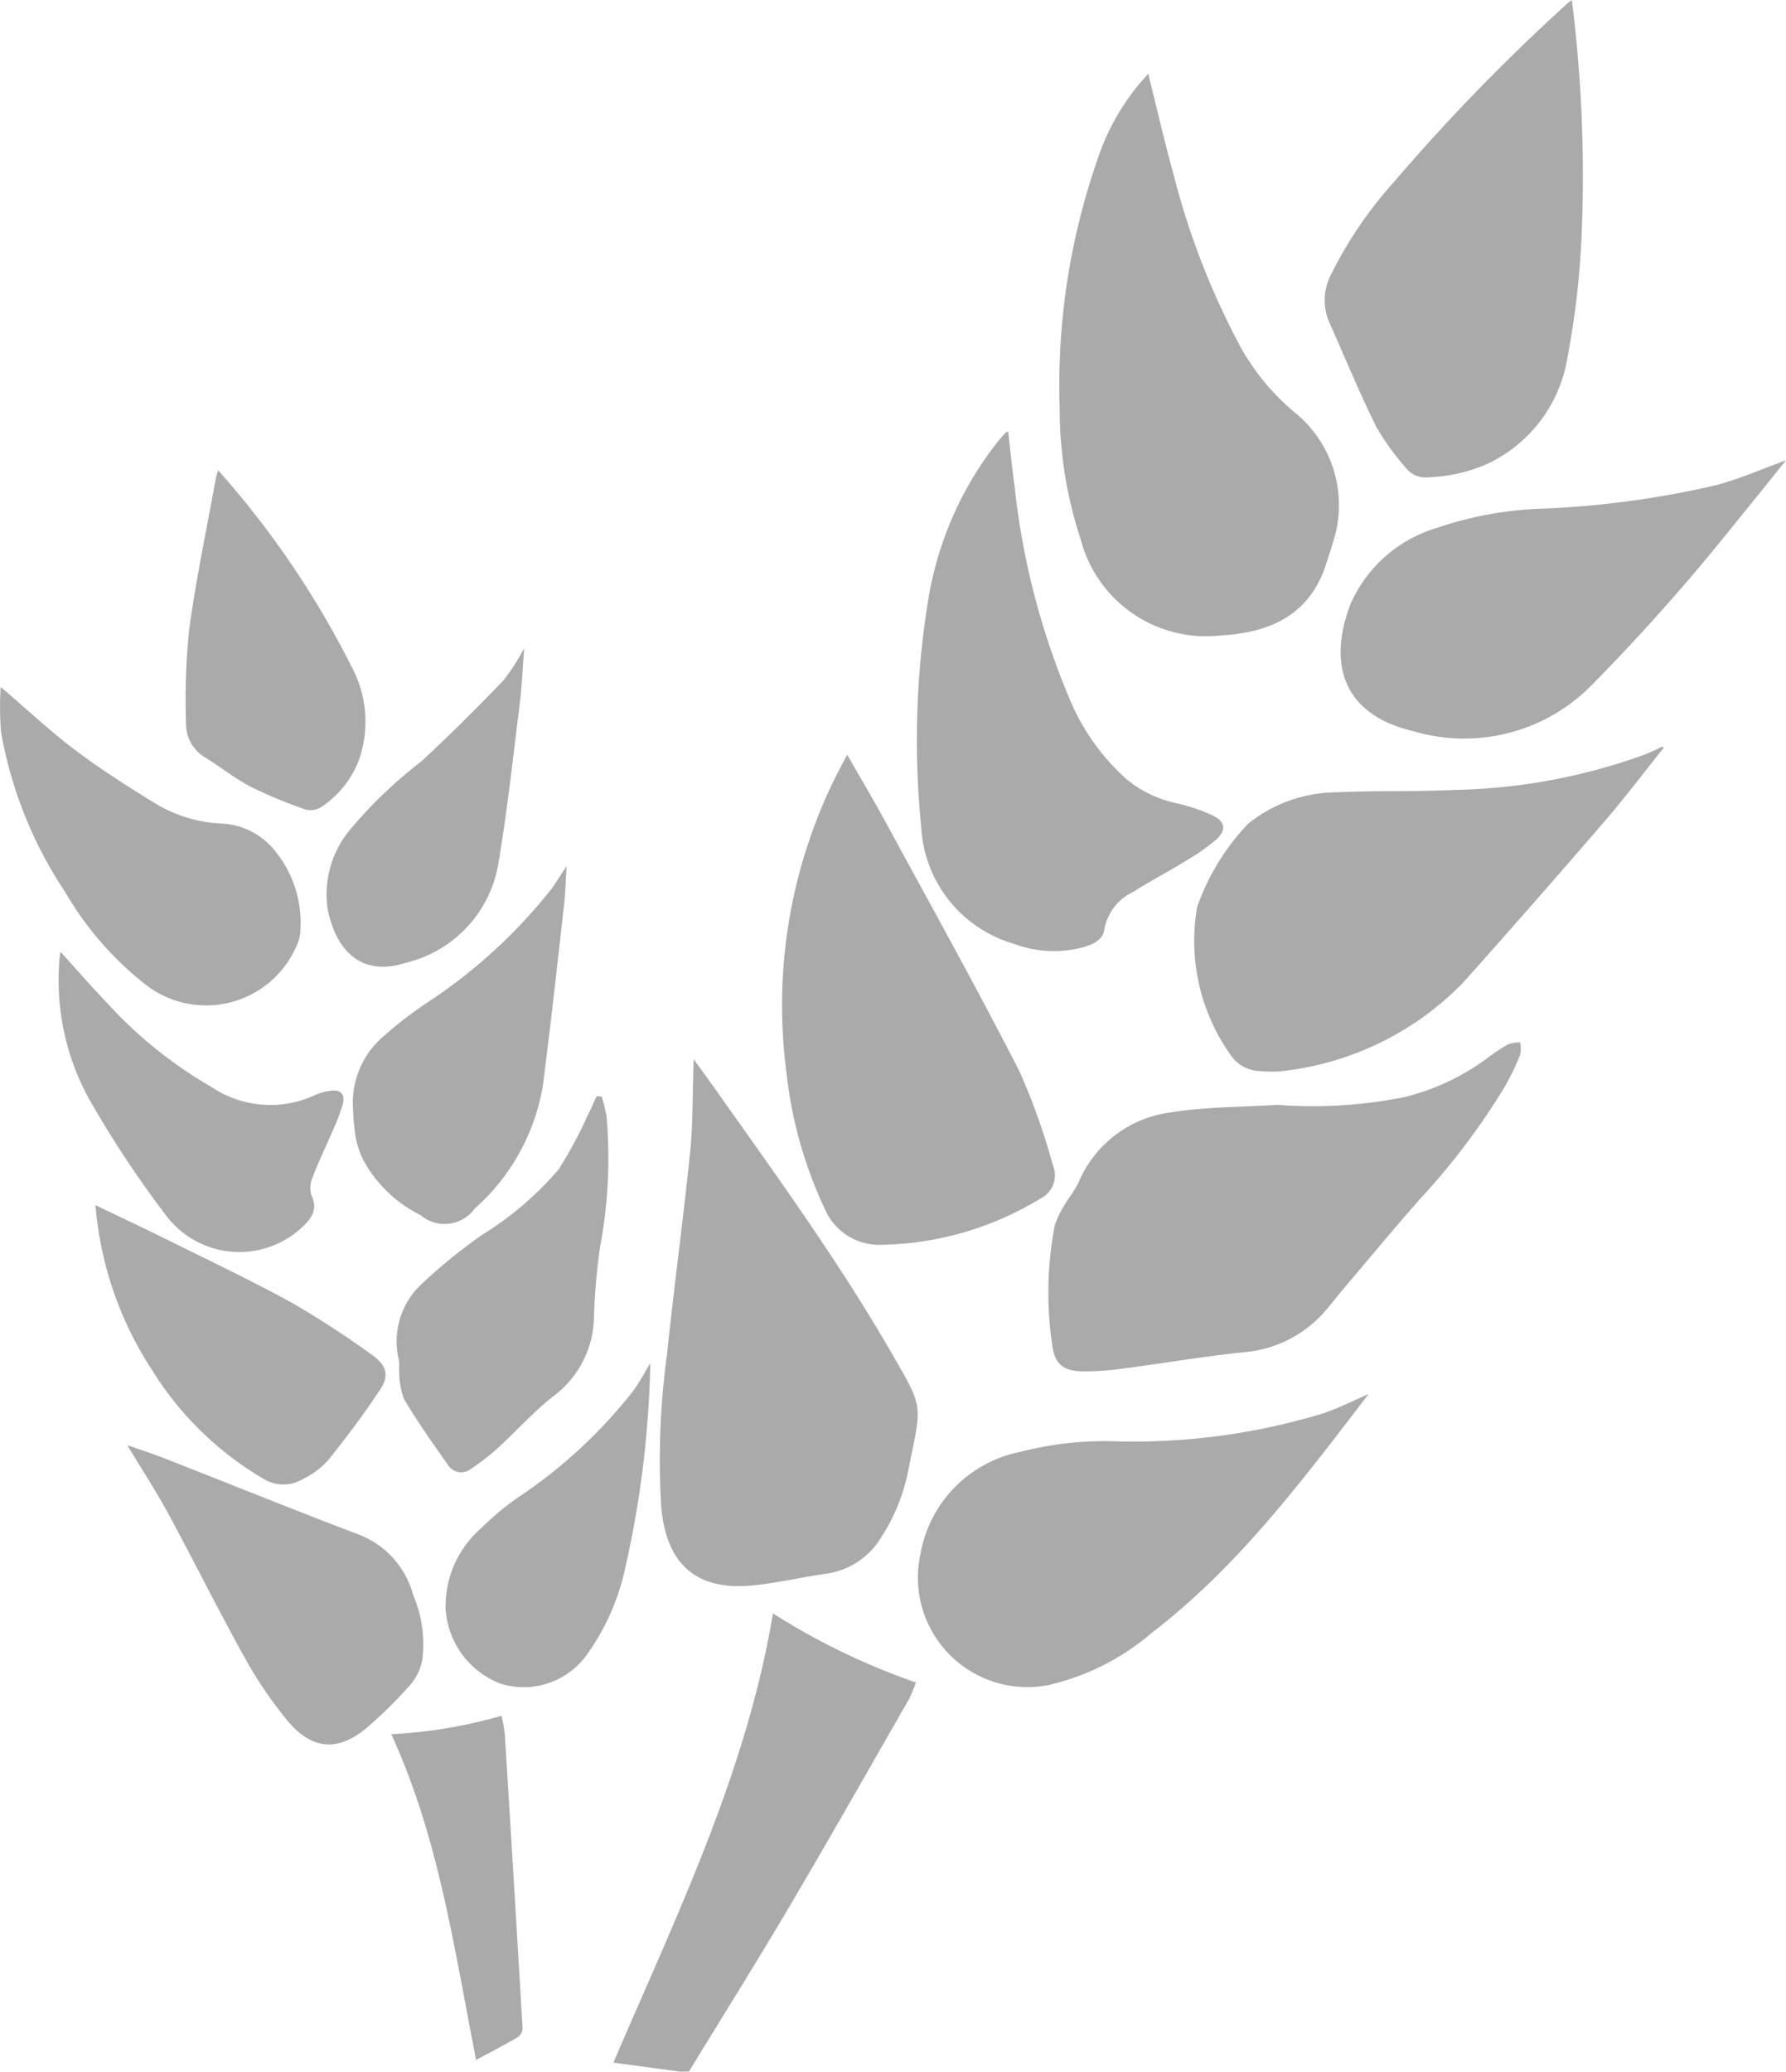 <svg xmlns="http://www.w3.org/2000/svg" width="72.888" height="84.509" viewBox="0 0 72.888 84.509">
  <g id="Group_5315" data-name="Group 5315" transform="translate(-0.002)">
    <path id="Path_5623" data-name="Path 5623" d="M403.044,831.976l-2.555-.345c-.056-.007-.111-.016-.179-.026,2.558-5.974,5.428-11.825,6.509-18.325a27.79,27.79,0,0,0,5.834,2.819,6.167,6.167,0,0,1-.3.713c-1.614,2.814-3.214,5.636-4.862,8.429-1.335,2.262-2.73,4.486-4.1,6.729Z" transform="translate(-375.273 -747.468)" fill="#aaa"/>
    <path id="Path_5624" data-name="Path 5624" d="M614.945,85.29c.351,1.408.652,2.734,1.016,4.042a31.219,31.219,0,0,0,2.761,7.124,9.5,9.5,0,0,0,2.218,2.665,4.853,4.853,0,0,1,1.523,5.343c-.063.25-.156.493-.231.739-.652,2.147-2.295,2.889-4.339,3a5.289,5.289,0,0,1-5.71-3.937,16.876,16.876,0,0,1-.851-5.294,27.958,27.958,0,0,1,1.52-10.121,9.461,9.461,0,0,1,1.731-3.151C614.687,85.584,614.791,85.466,614.945,85.29Z" transform="translate(-568.082 -82.281)" fill="#aaa"/>
    <path id="Path_5625" data-name="Path 5625" d="M423.448,551.29c.345.474.671.921.992,1.374,2.447,3.459,4.936,6.892,7.059,10.565,1.348,2.334,1.266,2.055.712,4.8a7.672,7.672,0,0,1-1.122,2.777,3.11,3.11,0,0,1-2.227,1.467c-1.009.139-2,.383-3.019.48-2.277.217-3.5-.856-3.716-3.163a31.644,31.644,0,0,1,.229-6.235c.287-2.771.666-5.532.949-8.3C423.425,553.825,423.4,552.586,423.448,551.29Z" transform="translate(-395.136 -508.079)" fill="#aaa"/>
    <path id="Path_5626" data-name="Path 5626" d="M615.43,545.829a19.1,19.1,0,0,0,5.149-.308,9.4,9.4,0,0,0,3.446-1.618,7.1,7.1,0,0,1,.826-.544,1.544,1.544,0,0,1,.487-.079,1.263,1.263,0,0,1,.009.485,10.276,10.276,0,0,1-.631,1.316,28.221,28.221,0,0,1-3.358,4.473c-1.061,1.188-2.07,2.416-3.106,3.633-.3.35-.576.718-.88,1.062a4.894,4.894,0,0,1-3.293,1.669c-1.668.173-3.325.458-4.99.675a10.974,10.974,0,0,1-1.627.107c-.81-.015-1.138-.335-1.226-1.134a14.409,14.409,0,0,1,.117-4.845,4.57,4.57,0,0,1,.593-1.115,6.4,6.4,0,0,0,.355-.572,4.731,4.731,0,0,1,3.8-2.9C612.523,545.907,613.985,545.921,615.43,545.829Z" transform="translate(-563.299 -500.76)" fill="#aaa"/>
    <path id="Path_5627" data-name="Path 5627" d="M694.032,403.479c-.806,1.005-1.583,2.035-2.423,3.01q-2.853,3.308-5.765,6.571a12.153,12.153,0,0,1-7.139,3.577,4.2,4.2,0,0,1-1.116.03,1.487,1.487,0,0,1-1.192-.6,8.038,8.038,0,0,1-1.443-5.866,1.448,1.448,0,0,1,.106-.416,9.423,9.423,0,0,1,2.009-3.207,5.8,5.8,0,0,1,3.543-1.281c1.634-.078,3.274-.021,4.908-.1a24.065,24.065,0,0,0,7.75-1.446c.24-.094.47-.211.7-.318Z" transform="translate(-626.132 -372.975)" fill="#aaa"/>
    <path id="Path_5628" data-name="Path 5628" d="M482.831,407.26c.556.975,1.084,1.86,1.574,2.761,1.835,3.38,3.71,6.742,5.459,10.163a26.9,26.9,0,0,1,1.367,3.841,1.052,1.052,0,0,1-.51,1.339,12.865,12.865,0,0,1-6.575,1.89,2.411,2.411,0,0,1-2.221-1.445,17.532,17.532,0,0,1-1.571-5.565,20.97,20.97,0,0,1,1.974-12.021C482.474,407.928,482.632,407.642,482.831,407.26Z" transform="translate(-448.254 -376.475)" fill="#aaa"/>
    <path id="Path_5629" data-name="Path 5629" d="M746.78,50.41a57.233,57.233,0,0,1,.389,9.805A34.541,34.541,0,0,1,746.6,65a5.81,5.81,0,0,1-3.2,4.3,6.474,6.474,0,0,1-2.457.579,1.019,1.019,0,0,1-.921-.366,10.474,10.474,0,0,1-1.228-1.7c-.69-1.4-1.283-2.847-1.921-4.272a2.261,2.261,0,0,1,.091-1.954,16.648,16.648,0,0,1,2.51-3.7,80.845,80.845,0,0,1,7.052-7.271C746.579,50.556,746.649,50.51,746.78,50.41Z" transform="translate(-682.63 -50.41)" fill="#aaa"/>
    <path id="Path_5630" data-name="Path 5630" d="M547.649,254.47c.086.746.155,1.484.259,2.217a30.578,30.578,0,0,0,2.243,8.678,8.982,8.982,0,0,0,2.319,3.278,4.713,4.713,0,0,0,2.031.985,7.4,7.4,0,0,1,1.5.506c.509.239.556.613.135.983a8.524,8.524,0,0,1-1.193.84c-.721.443-1.474.837-2.189,1.29a2.1,2.1,0,0,0-1.184,1.543c-.045.4-.438.581-.8.7a4.63,4.63,0,0,1-2.88-.121,5.254,5.254,0,0,1-3.792-4.786,35.516,35.516,0,0,1,.272-9.15,14.038,14.038,0,0,1,2.886-6.591c.091-.111.188-.217.286-.323A.48.48,0,0,1,547.649,254.47Z" transform="translate(-506.502 -236.866)" fill="#aaa"/>
    <path id="Path_5631" data-name="Path 5631" d="M562.844,709.58c-2.674,3.481-5.3,7.015-8.835,9.729a9.879,9.879,0,0,1-4.223,2.14,4.468,4.468,0,0,1-5.236-5.325,5.157,5.157,0,0,1,4.076-4.185,13.814,13.814,0,0,1,3.882-.431,26.556,26.556,0,0,0,8.42-1.122C561.577,710.18,562.192,709.859,562.844,709.58Z" transform="translate(-506.987 -652.714)" fill="#aaa"/>
    <path id="Path_5632" data-name="Path 5632" d="M762.483,268.07c-.69.858-1.409,1.752-2.132,2.64a83.47,83.47,0,0,1-5.805,6.538,7.3,7.3,0,0,1-7.313,1.859c-2.729-.643-3.507-2.636-2.511-5.2a5.584,5.584,0,0,1,3.527-3.084,14.763,14.763,0,0,1,4.3-.781,38.09,38.09,0,0,0,7.074-.956C760.593,268.829,761.525,268.416,762.483,268.07Z" transform="translate(-689.593 -249.293)" fill="#aaa"/>
    <path id="Path_5633" data-name="Path 5633" d="M110.14,375.23c1.072.916,2.026,1.812,3.066,2.595s2.169,1.5,3.295,2.187a5.68,5.68,0,0,0,2.66.791,2.942,2.942,0,0,1,2.19,1.136,4.6,4.6,0,0,1,1.005,3.379,1.23,1.23,0,0,1-.114.411,4.02,4.02,0,0,1-6.243,1.6,13.3,13.3,0,0,1-3.246-3.763,17.037,17.037,0,0,1-2.6-6.507A13.071,13.071,0,0,1,110.14,375.23Z" transform="translate(-110.11 -347.208)" fill="#aaa"/>
    <path id="Path_5634" data-name="Path 5634" d="M170.34,733.76c.509.179,1.01.34,1.5.531,2.629,1.029,5.247,2.089,7.886,3.092a3.652,3.652,0,0,1,2.281,2.491,5.1,5.1,0,0,1,.377,2.607,2.237,2.237,0,0,1-.448,1,18.508,18.508,0,0,1-1.737,1.734c-1.208,1.055-2.286,1.016-3.321-.214a16.973,16.973,0,0,1-1.8-2.67c-1.053-1.892-2.013-3.836-3.045-5.74C171.518,735.638,170.921,734.73,170.34,733.76Z" transform="translate(-165.142 -674.808)" fill="#aaa"/>
    <path id="Path_5635" data-name="Path 5635" d="M306.149,568.779a6.42,6.42,0,0,1,.2.8,19.622,19.622,0,0,1-.267,5.358,25.9,25.9,0,0,0-.244,2.786,4.108,4.108,0,0,1-1.633,3.263c-.814.628-1.505,1.415-2.27,2.111a8.63,8.63,0,0,1-1.116.869.635.635,0,0,1-.926-.135c-.625-.89-1.26-1.778-1.812-2.715a3.3,3.3,0,0,1-.194-1.191c-.016-.127.016-.259-.011-.385a3.2,3.2,0,0,1,.87-3.058,21.989,21.989,0,0,1,2.527-2.061,13.246,13.246,0,0,0,3.127-2.674,17.9,17.9,0,0,0,1.175-2.184c.134-.259.246-.529.368-.794Z" transform="translate(-281.594 -524.051)" fill="#aaa"/>
    <path id="Path_5636" data-name="Path 5636" d="M285.671,460c-.04.619-.052,1.128-.109,1.632-.277,2.438-.545,4.878-.858,7.311a8.592,8.592,0,0,1-2.785,5.026,1.514,1.514,0,0,1-2.2.268,5.365,5.365,0,0,1-2.371-2.3,3.657,3.657,0,0,1-.3-.977,11.177,11.177,0,0,1-.1-1.241,3.572,3.572,0,0,1,1.348-2.863,15.267,15.267,0,0,1,1.743-1.329,21.462,21.462,0,0,0,5.025-4.615C285.253,460.648,285.421,460.369,285.671,460Z" transform="translate(-262.546 -424.665)" fill="#aaa"/>
    <path id="Path_5637" data-name="Path 5637" d="M155.27,620.26c1.052.506,2.025.96,2.985,1.438,1.7.843,3.412,1.653,5.071,2.567a37.9,37.9,0,0,1,3.207,2.086c.619.431.742.852.353,1.436-.666,1-1.386,1.968-2.139,2.9a3.419,3.419,0,0,1-1.035.757,1.533,1.533,0,0,1-1.565-.01,13.208,13.208,0,0,1-4.56-4.435A14.421,14.421,0,0,1,155.27,620.26Z" transform="translate(-151.372 -571.099)" fill="#aaa"/>
    <path id="Path_5638" data-name="Path 5638" d="M199.346,272.71a37.14,37.14,0,0,1,5.441,8,4.731,4.731,0,0,1,.317,3.8,3.981,3.981,0,0,1-1.526,1.928.824.824,0,0,1-.638.122,18.386,18.386,0,0,1-2.254-.933c-.647-.335-1.225-.8-1.848-1.184a1.609,1.609,0,0,1-.8-1.438,28.262,28.262,0,0,1,.129-3.778c.274-2.031.7-4.041,1.067-6.06C199.255,273.037,199.295,272.915,199.346,272.71Z" transform="translate(-190.446 -253.532)" fill="#aaa"/>
    <path id="Path_5639" data-name="Path 5639" d="M137.8,500.41c.663.731,1.253,1.414,1.878,2.064a17.78,17.78,0,0,0,4.278,3.451,4.311,4.311,0,0,0,4.232.335,2.157,2.157,0,0,1,.578-.167c.462-.086.675.122.55.572a8.519,8.519,0,0,1-.4,1.043c-.272.632-.575,1.252-.821,1.893a1.086,1.086,0,0,0-.05.751c.273.573,0,.939-.371,1.288a3.746,3.746,0,0,1-5.479-.363,42.361,42.361,0,0,1-3.019-4.5,10.035,10.035,0,0,1-1.428-5.858C137.75,500.768,137.773,500.621,137.8,500.41Z" transform="translate(-135.332 -461.589)" fill="#aaa"/>
    <path id="Path_5640" data-name="Path 5640" d="M329.16,695a41.108,41.108,0,0,1-1.012,8.305,9.483,9.483,0,0,1-1.587,3.6,3.168,3.168,0,0,1-3.526,1.162,3.5,3.5,0,0,1-2.231-3.1,4.226,4.226,0,0,1,1.486-3.265,10.736,10.736,0,0,1,1.522-1.26,20.144,20.144,0,0,0,4.63-4.286C328.7,695.813,328.9,695.431,329.16,695Z" transform="translate(-302.619 -639.392)" fill="#aaa"/>
    <path id="Path_5641" data-name="Path 5641" d="M272.466,356.88c-.063.8-.093,1.553-.186,2.306-.275,2.19-.512,4.392-.883,6.569a5.018,5.018,0,0,1-3.779,3.964c-1.717.557-2.819-.407-3.173-2.2a4.111,4.111,0,0,1,.88-3.192,18.166,18.166,0,0,1,2.911-2.8c1.16-1.066,2.278-2.183,3.371-3.319A8.264,8.264,0,0,0,272.466,356.88Z" transform="translate(-251.071 -330.441)" fill="#aaa"/>
    <path id="Path_5642" data-name="Path 5642" d="M295.2,862.462a19.832,19.832,0,0,0,4.5-.752,5.985,5.985,0,0,1,.133.733q.374,6,.726,12a.483.483,0,0,1-.186.374c-.543.319-1.1.6-1.71.932C297.771,871.247,297.151,866.7,295.2,862.462Z" transform="translate(-279.231 -791.72)" fill="#aaa"/>
  </g>
</svg>
